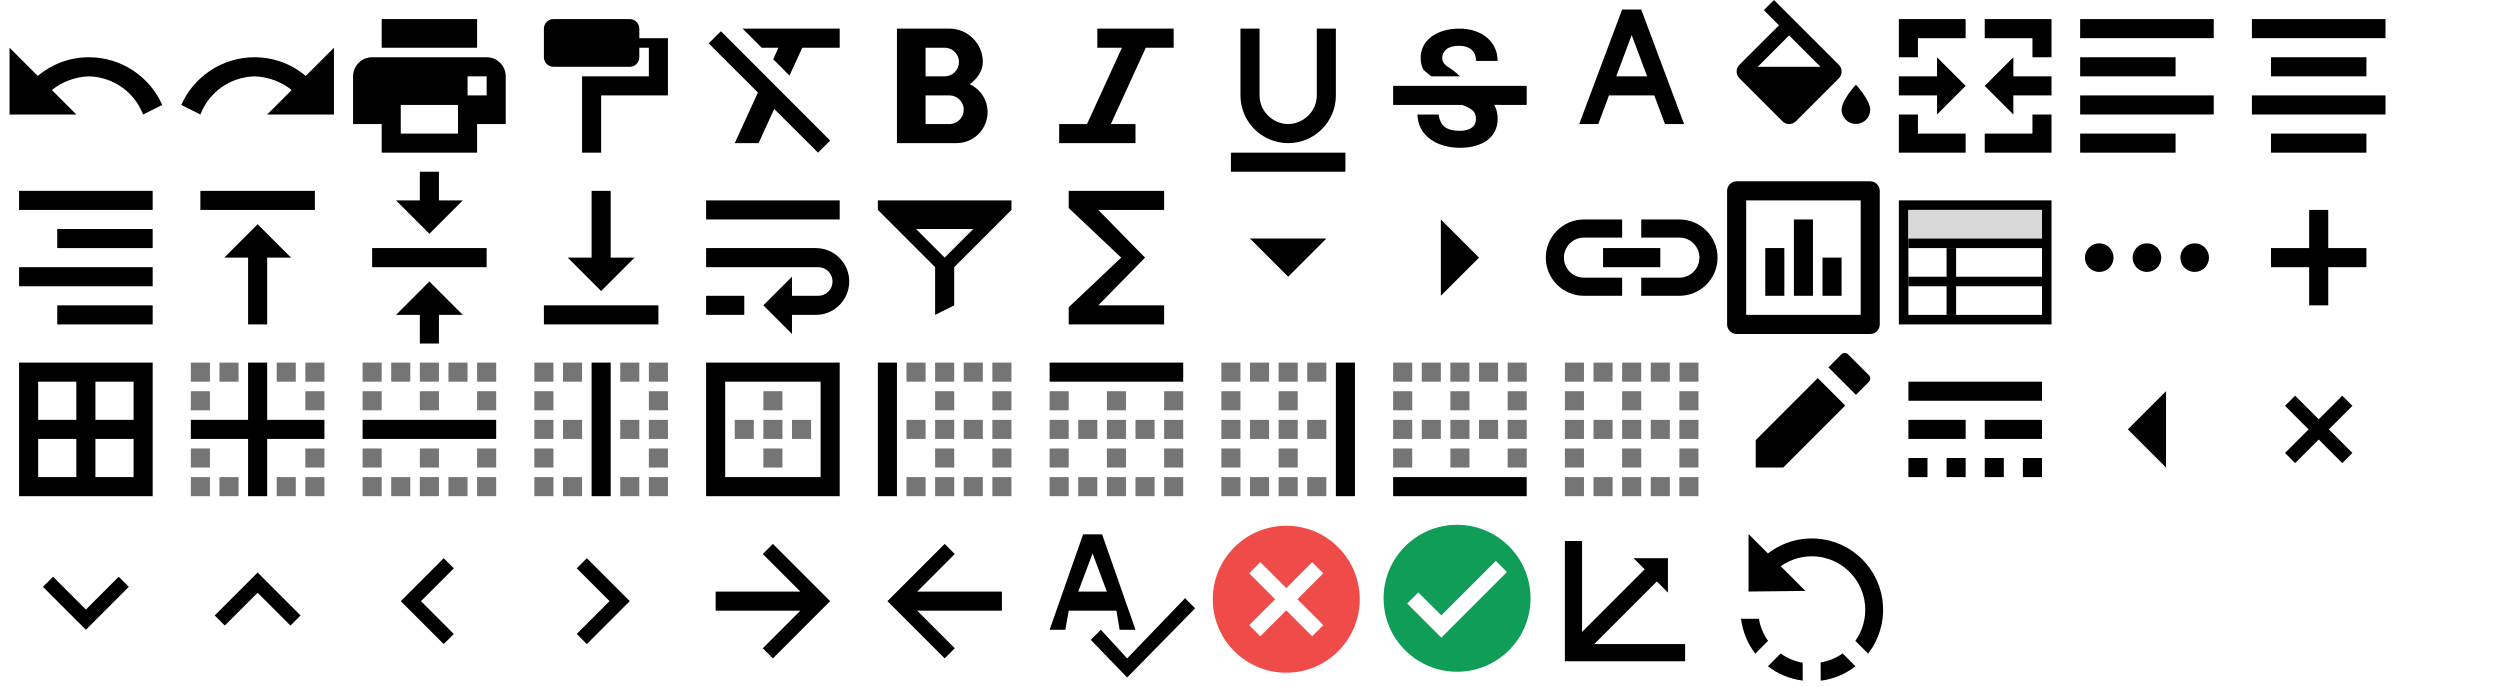 <?xml version='1.0' encoding='UTF-8'?><!DOCTYPE svg PUBLIC "-//W3C//DTD SVG 1.1//EN" "http://www.w3.org/Graphics/SVG/1.1/DTD/svg11.dtd"><svg xmlns:xlink="http://www.w3.org/1999/xlink" xmlns="http://www.w3.org/2000/svg" version="1.1" x="0" y="0" width="262px" height="72px" viewBox="0 0 262 72" preserveAspectRatio="none">
<g xmlns="http://www.w3.org/2000/svg" transform="translate(0,0)"><path fill="#000000" fill-rule="evenodd" d="M11.566,4.434 L9,7 L16,7 L16,0 L13.042,2.958 C11.594,1.736 9.723,1 7.68,1 C4.221,1 1.256,3.11 0,6 L2,7 C2.937,4.61 5.129,3.08 7.68,3 C9.149,3.053 10.499,3.579 11.566,4.434 Z" transform="matrix(-1 0 0 1 17 5)"/>
</g>
<g xmlns="http://www.w3.org/2000/svg" transform="translate(18,0)"><path fill="#000000" fill-rule="evenodd" d="M11.566,4.434 L9,7 L16,7 L16,0 L13.042,2.958 C11.594,1.736 9.723,1 7.68,1 C4.221,1 1.256,3.11 0,6 L2,7 C2.937,4.61 5.129,3.08 7.68,3 C9.149,3.053 10.499,3.579 11.566,4.434 Z" transform="translate(1 5)"/>
</g>
<g xmlns="http://www.w3.org/2000/svg" transform="translate(36,0)"><path fill="#000000" fill-rule="evenodd" d="M13,14 L3,14 L3,11 L0,11 L0,6.006 C0,4.898 0.895,4 1.994,4 L14.006,4 C15.107,4 16,4.887 16,6.006 L16,11 L13,11 L13,14 Z M5,9 L11,9 L11,12 L5,12 L5,9 Z M3,0 L13,0 L13,3 L3,3 L3,0 Z M12,6 L14,6 L14,8 L12,8 L12,6 Z" transform="translate(1 2)"/>
</g>
<g xmlns="http://www.w3.org/2000/svg" transform="translate(54,0)"><path fill="#000000" fill-rule="evenodd" d="M9,0 L1,0 C0.45,0 0,0.45 0,1 L0,4 C0,4.55 0.45,5 1,5 L9,5 C9.55,5 10,4.55 10,4 L10,3 L11,3 L11,6 L4,6 L4,14 L6,14 L6,8 L13,8 L13,2 L10,2 L10,1 C10,0.45 9.55,0 9,0 Z" transform="translate(3 2)"/>
</g>
<g xmlns="http://www.w3.org/2000/svg" transform="translate(72,0)"><path fill="#000000" fill-rule="evenodd" d="M0.27,1.55 L5.43,6.7 L3,12 L5.5,12 L7.14,8.42 L11.73,13 L13,11.73 L1.55,0.27 L0.27,1.55 L0.27,1.55 Z M3.82,0 L5.82,2 L7.58,2 L7.03,3.21 L8.74,4.92 L10.08,2 L14,2 L14,0 L3.82,0 L3.82,0 Z" transform="translate(2 3)"/>
</g>
<g xmlns="http://www.w3.org/2000/svg" transform="translate(90,0)"><path fill="#000000" fill-rule="evenodd" d="M9,3.5 C9,1.57 7.43,0 5.5,0 L1.77635684e-15,0 L1.77635684e-15,12 L6.25,12 C8.04,12 9.5,10.54 9.5,8.75 C9.5,7.45 8.73,6.34 7.63,5.82 C8.46,5.24 9,4.38 9,3.5 Z M5,2 C5.83,2 6.5,2.67 6.5,3.5 C6.5,4.33 5.83,5 5,5 L3,5 L3,2 L5,2 Z M3,10 L3,7 L5.5,7 C6.33,7 7,7.67 7,8.5 C7,9.33 6.33,10 5.5,10 L3,10 Z" transform="translate(4 3)"/>
</g>
<g xmlns="http://www.w3.org/2000/svg" transform="translate(108,0)"><polygon fill="#000000" fill-rule="evenodd" points="4 0 4 2 6.58 2 2.92 10 0 10 0 12 8 12 8 10 5.42 10 9.08 2 12 2 12 0" transform="translate(3 3)"/>
</g>
<g xmlns="http://www.w3.org/2000/svg" transform="translate(126,0)"><path fill="#000000" d="M6,12 C8.76,12 11,9.76 11,7 L11,0 L9,0 L9,7 C9,8.75 7.499,10 6,10 C4.501,10 3,8.758 3,7 L3,0 L1,0 L1,7 C1,9.76 3.24,12 6,12 Z M0,13 L0,15 L12,15 L12,13 L0,13 Z" transform="translate(3 3)"/>
</g>
<g xmlns="http://www.w3.org/2000/svg" transform="translate(144,0)"><path fill="#010101" fill-rule="evenodd" d="M2.888,3.06 C2.888,2.603 2.985,2.186 3.184,1.808 C3.382,1.429 3.66,1.106 4.02,0.84 C4.38,0.574 4.804,0.367 5.299,0.221 C5.794,0.075 6.334,0 6.926,0 C7.534,0 8.085,0.083 8.58,0.251 C9.075,0.42 9.499,0.652 9.851,0.956 C10.204,1.256 10.474,1.613 10.665,2.029 C10.856,2.441 10.95,2.895 10.95,3.386 L8.693,3.386 C8.693,3.158 8.655,2.944 8.584,2.749 C8.512,2.55 8.4,2.381 8.25,2.243 C8.1,2.104 7.912,1.991 7.688,1.916 C7.463,1.837 7.196,1.8 6.889,1.8 C6.593,1.8 6.338,1.834 6.116,1.897 C5.899,1.961 5.719,2.051 5.576,2.167 C5.434,2.284 5.325,2.419 5.254,2.572 C5.183,2.726 5.145,2.895 5.145,3.067 C5.145,3.428 5.329,3.731 5.696,3.975 C5.718,3.989 5.739,4.003 5.761,4.017 C6.023,4.189 6.5,4.5 7,5 L4,5 C4,5 3.214,4.376 3.176,4.309 C2.985,3.953 2.888,3.536 2.888,3.06 Z M14,6 L0,6 L0,8 L7.219,8 C7.354,8.053 7.519,8.105 7.631,8.154 C7.909,8.277 8.126,8.409 8.284,8.536 C8.441,8.668 8.546,8.81 8.602,8.96 C8.659,9.114 8.685,9.286 8.685,9.474 C8.685,9.65 8.651,9.815 8.584,9.965 C8.516,10.119 8.411,10.25 8.273,10.359 C8.134,10.467 7.954,10.554 7.74,10.617 C7.522,10.681 7.271,10.711 6.979,10.711 C6.652,10.711 6.356,10.678 6.09,10.614 C5.824,10.55 5.599,10.445 5.411,10.303 C5.224,10.16 5.077,9.973 4.973,9.744 C4.867,9.515 4.781,9.17 4.781,9 L2.55,9 C2.55,9.252 2.61,9.688 2.726,10.025 C2.842,10.363 3.007,10.666 3.214,10.932 C3.42,11.199 3.667,11.428 3.949,11.623 C4.23,11.818 4.534,11.982 4.864,12.11 C5.194,12.241 5.535,12.339 5.899,12.399 C6.259,12.463 6.622,12.492 6.982,12.492 C7.582,12.492 8.13,12.425 8.617,12.286 C9.105,12.148 9.525,11.949 9.87,11.694 C10.215,11.435 10.481,11.12 10.672,10.741 C10.864,10.363 10.954,9.935 10.954,9.455 C10.954,9.005 10.875,8.6 10.721,8.244 C10.684,8.158 10.643,8.075 10.594,7.992 L14,8 L14,6 Z" transform="translate(2 3)"/>
</g>
<g xmlns="http://www.w3.org/2000/svg" transform="translate(162,0)"><path fill="#000000" fill-rule="evenodd" d="M7,0 L5,0 L0.5,12 L2.5,12 L3.62,9 L8.37,9 L9.49,12 L11.49,12 L7,0 L7,0 Z M4.38,7 L6,2.67 L7.62,7 L4.38,7 L4.38,7 Z" transform="translate(3 1)"/>
</g>
<g xmlns="http://www.w3.org/2000/svg" transform="translate(180,0)"><g fill="none" fill-rule="evenodd">
    <path fill="#000000" d="M14.5,8.87 C14.5,8.87 13,10.49 13,11.49 C13,12.32 13.67,12.99 14.5,12.99 C15.33,12.99 16,12.32 16,11.49 C16,10.5 14.5,8.87 14.5,8.87 L14.5,8.87 Z M12.71,6.79 L5.91,0 L4.85,1.06 L6.44,2.65 L2.29,6.79 C1.9,7.18 1.9,7.81 2.29,8.2 L6.79,12.7 C6.99,12.9 7.24,13 7.5,13 C7.76,13 8.01,12.9 8.21,12.71 L12.71,8.21 C13.1,7.82 13.1,7.18 12.71,6.79 L12.71,6.79 Z M4.21,7 L7.5,3.71 L10.79,7 L4.21,7 L4.21,7 Z"/>
  </g>
</g>
<g xmlns="http://www.w3.org/2000/svg" transform="translate(198,0)"><path fill="#000000" fill-rule="evenodd" d="M3,6 L1,6 L1,2 L8,2 L8,4 L3,4 L3,6 Z M10,4 L10,2 L17,2 L17,6 L15,6 L15,4 L10,4 Z M10,14 L15,14 L15,12 L17,12 L17,16 L10,16 L10,14 Z M1,12 L3,12 L3,14 L8,14 L8,16 L1,16 L1,12 Z M1,8 L5,8 L5,6 L8,9 L5,12 L5,10 L1,10 L1,8 Z M10,9 L13,6 L13,8 L17,8 L17,10 L13,10 L13,12 L10,9 Z"/>
</g>
<g xmlns="http://www.w3.org/2000/svg" transform="translate(216,0)"><path fill="#000000" fill-rule="evenodd" d="M0,14 L10,14 L10,12 L0,12 L0,14 Z M10,4 L0,4 L0,6 L10,6 L10,4 Z M0,0 L0,2 L14,2 L14,0 L0,0 Z M0,10 L14,10 L14,8 L0,8 L0,10 Z" transform="translate(2 2)"/>
</g>
<g xmlns="http://www.w3.org/2000/svg" transform="translate(234,0)"><path fill="#000000" fill-rule="evenodd" d="M2,12 L2,14 L12,14 L12,12 L2,12 Z M2,4 L2,6 L12,6 L12,4 L2,4 Z M0,10 L14,10 L14,8 L0,8 L0,10 Z M0,0 L0,2 L14,2 L14,0 L0,0 Z" transform="translate(2 2)"/>
</g>
<g xmlns="http://www.w3.org/2000/svg" transform="translate(0,18)"><path fill="#000000" fill-rule="evenodd" d="M4,14 L14,14 L14,12 L4,12 L4,14 Z M0,10 L14,10 L14,8 L0,8 L0,10 Z M0,0 L0,2 L14,2 L14,0 L0,0 Z M4,6 L14,6 L14,4 L4,4 L4,6 Z" transform="translate(2 2)"/>
</g>
<g xmlns="http://www.w3.org/2000/svg" transform="translate(18,18)"><path fill="#000000" fill-rule="evenodd" d="M0,0 L0,2 L12,2 L12,0 L0,0 L0,0 Z M2.5,7 L5,7 L5,14 L7,14 L7,7 L9.5,7 L6,3.5 L2.5,7 L2.5,7 Z" transform="translate(3 2)"/>
</g>
<g xmlns="http://www.w3.org/2000/svg" transform="translate(36,18)"><path fill="#000000" fill-rule="evenodd" d="M9.5,3 L7,3 L7,0 L5,0 L5,3 L2.5,3 L6,6.5 L9.5,3 L9.5,3 Z M0,8 L0,10 L12,10 L12,8 L0,8 L0,8 Z M2.5,15 L5,15 L5,18 L7,18 L7,15 L9.5,15 L6,11.5 L2.5,15 L2.5,15 Z" transform="translate(3)"/>
</g>
<g xmlns="http://www.w3.org/2000/svg" transform="translate(54,18)"><path fill="#000000" fill-rule="evenodd" d="M9.5,7 L7,7 L7,0 L5,0 L5,7 L2.5,7 L6,10.5 L9.5,7 L9.5,7 Z M0,12 L0,14 L12,14 L12,12 L0,12 L0,12 Z" transform="translate(3 2)"/>
</g>
<g xmlns="http://www.w3.org/2000/svg" transform="translate(72,18)"><path fill="#000000" fill-rule="evenodd" d="M14,0 L0,0 L0,2 L14,2 L14,0 Z M0,12 L4,12 L4,10 L0,10 L0,12 Z M11.5,5 L0,5 L0,7 L11.75,7 C12.58,7 13.25,7.67 13.25,8.5 C13.25,9.33 12.58,10 11.75,10 L9,10 L9,8 L6,11 L9,14 L9,12 L11.5,12 C13.43,12 15,10.43 15,8.5 C15,6.57 13.43,5 11.5,5 Z" transform="translate(2 3)"/>
</g>
<g xmlns="http://www.w3.org/2000/svg" transform="translate(90,18)"><path fill="#000000" fill-rule="evenodd" d="M0,0 L0,1 L6,7 L6,12 L8,11 L8,7 L14,1 L14,0 L0,0 Z M4,3 L10,3 L7,6 L4,3 Z" transform="translate(2 3)"/>
</g>
<g xmlns="http://www.w3.org/2000/svg" transform="translate(108,18)"><polygon fill="#000000" fill-rule="evenodd" points="10 0 0 0 0 1.8 5.5 7 0 12.2 0 14 10 14 10 12 3.1 12 8 7 3.1 2 10 2" transform="translate(4 2)"/>
</g>
<g xmlns="http://www.w3.org/2000/svg" transform="translate(126,18)"><polygon fill="#000000" fill-rule="evenodd" points="0 0 4 4 8 0" transform="translate(5 7)"/>
</g>
<g xmlns="http://www.w3.org/2000/svg" transform="translate(144,18)"><polygon fill="#000000" fill-rule="evenodd" points="-2 2 2 6 6 2" transform="rotate(-90 8 3)"/>
</g>
<g xmlns="http://www.w3.org/2000/svg" transform="translate(162,18)"><path fill="#000000" fill-rule="evenodd" d="M1.9,4 C1.9,2.84 2.84,1.9 4,1.9 L8,1.9 L8,0 L4,0 C1.79,0 0,1.79 0,4 C0,6.21 1.79,8 4,8 L8,8 L8,6.1 L4,6.1 C2.84,6.1 1.9,5.16 1.9,4 L1.9,4 Z M14,0 L10,0 L10,1.9 L14,1.9 C15.16,1.9 16.1,2.84 16.1,4 C16.1,5.16 15.16,6.1 14,6.1 L10,6.1 L10,8 L14,8 C16.21,8 18,6.21 18,4 C18,1.79 16.21,0 14,0 L14,0 Z M6,5 L12,5 L12,3 L6,3 L6,5 L6,5 Z" transform="translate(0 5)"/>
</g>
<g xmlns="http://www.w3.org/2000/svg" transform="translate(180,18)"><path fill="#000000" fill-rule="evenodd" d="M15,0 C15.55,0 16,0.45 16,1 L16,15 C16,15.55 15.55,16 15,16 L1,16 C0.45,16 0,15.55 0,15 L0,1 C0,0.45 0.45,0 1,0 L15,0 Z M2,2 L2,14 L14,14 L14,2 L2,2 Z M6,12 L4,12 L4,7 L6,7 L6,12 L6,12 Z M9,12 L7,12 L7,4 L9,4 L9,12 L9,12 Z M12,12 L10,12 L10,8 L12,8 L12,12 L12,12 Z" transform="translate(1 1)"/>
</g>
<g xmlns="http://www.w3.org/2000/svg" transform="translate(198,18)"><g fill="none" fill-rule="evenodd">
    <path stroke="#000000" d="M1.5 3.5H16.5V15.5H1.5z"/>
    <path fill="#000000" d="M6 8H7V15H6z"/>
    <path fill="#D8D8D8" d="M2 4H16V7H2z"/>
    <path fill="#000000" d="M2 7H16V8H2zM2 11H16V12H2z"/>
  </g>
</g>
<g xmlns="http://www.w3.org/2000/svg" transform="translate(216,18)"><path fill="#000000" fill-rule="evenodd" d="M2,0.5 C1.17,0.5 0.5,1.17 0.5,2 C0.5,2.83 1.17,3.5 2,3.5 C2.83,3.5 3.5,2.83 3.5,2 C3.5,1.17 2.83,0.5 2,0.5 L2,0.5 Z M12,0.5 C11.17,0.5 10.5,1.17 10.5,2 C10.5,2.83 11.17,3.5 12,3.5 C12.83,3.5 13.5,2.83 13.5,2 C13.5,1.17 12.83,0.5 12,0.5 L12,0.5 Z M7,0.5 C6.17,0.5 5.5,1.17 5.5,2 C5.5,2.83 6.17,3.5 7,3.5 C7.83,3.5 8.5,2.83 8.5,2 C8.5,1.17 7.83,0.5 7,0.5 L7,0.5 Z" transform="translate(2 7)"/>
</g>
<g xmlns="http://www.w3.org/2000/svg" transform="translate(234,18)"><path fill="#000000" fill-rule="evenodd" d="M6,4 L6,0 L4,0 L4,4 L0,4 L0,6 L4,6 L4,10 L6,10 L6,6 L10,6 L10,4 L6,4 Z" transform="translate(4 4)"/>
</g>
<g xmlns="http://www.w3.org/2000/svg" transform="translate(0,36)"><path fill="#000000" fill-rule="evenodd" d="M0,0 L0,14 L14,14 L14,0 L0,0 L0,0 Z M6,12 L2,12 L2,8 L6,8 L6,12 L6,12 Z M6,6 L2,6 L2,2 L6,2 L6,6 L6,6 Z M12,12 L8,12 L8,8 L12,8 L12,12 L12,12 Z M12,6 L8,6 L8,2 L12,2 L12,6 L12,6 Z" transform="translate(2 2)"/>
</g>
<g xmlns="http://www.w3.org/2000/svg" transform="translate(18,36)">
  <g fill="#000000" fill-rule="evenodd" transform="translate(2 2)">
    <path d="M0,14 L2,14 L2,12 L0,12 L0,14 L0,14 Z M2,3 L0,3 L0,5 L2,5 L2,3 L2,3 Z M3,14 L5,14 L5,12 L3,12 L3,14 L3,14 Z M11,0 L9,0 L9,2 L11,2 L11,0 L11,0 Z M2,0 L0,0 L0,2 L2,2 L2,0 L2,0 Z M5,0 L3,0 L3,2 L5,2 L5,0 L5,0 Z M0,11 L2,11 L2,9 L0,9 L0,11 L0,11 Z M9,14 L11,14 L11,12 L9,12 L9,14 L9,14 Z M12,0 L12,2 L14,2 L14,0 L12,0 L12,0 Z M12,5 L14,5 L14,3 L12,3 L12,5 L12,5 Z M12,14 L14,14 L14,12 L12,12 L12,14 L12,14 Z M12,11 L14,11 L14,9 L12,9 L12,11 L12,11 Z" opacity=".54"/>
    <polygon points="8 0 6 0 6 6 0 6 0 8 6 8 6 14 8 14 8 8 14 8 14 6 8 6"/>
  </g>
</g>
<g xmlns="http://www.w3.org/2000/svg" transform="translate(36,36)">
  <g fill="#000000" fill-rule="evenodd" transform="translate(2 2)">
    <path d="M6,14 L8,14 L8,12 L6,12 L6,14 L6,14 Z M3,2 L5,2 L5,0 L3,0 L3,2 L3,2 Z M6,11 L8,11 L8,9 L6,9 L6,11 L6,11 Z M3,14 L5,14 L5,12 L3,12 L3,14 L3,14 Z M0,5 L2,5 L2,3 L0,3 L0,5 L0,5 Z M0,14 L2,14 L2,12 L0,12 L0,14 L0,14 Z M0,2 L2,2 L2,0 L0,0 L0,2 L0,2 Z M0,11 L2,11 L2,9 L0,9 L0,11 L0,11 Z M12,11 L14,11 L14,9 L12,9 L12,11 L12,11 Z M12,14 L14,14 L14,12 L12,12 L12,14 L12,14 Z M12,5 L14,5 L14,3 L12,3 L12,5 L12,5 Z M12,0 L12,2 L14,2 L14,0 L12,0 L12,0 Z M6,2 L8,2 L8,0 L6,0 L6,2 L6,2 Z M9,2 L11,2 L11,0 L9,0 L9,2 L9,2 Z M6,5 L8,5 L8,3 L6,3 L6,5 L6,5 Z M9,14 L11,14 L11,12 L9,12 L9,14 L9,14 Z" opacity=".54"/>
    <polygon points="0 8 14 8 14 6 0 6"/>
  </g>
</g>
<g xmlns="http://www.w3.org/2000/svg" transform="translate(54,36)">
  <g fill="#000000" fill-rule="evenodd" transform="translate(2 2)">
    <path d="M3,14 L5,14 L5,12 L3,12 L3,14 L3,14 Z M0,5 L2,5 L2,3 L0,3 L0,5 L0,5 Z M0,2 L2,2 L2,0 L0,0 L0,2 L0,2 Z M3,8 L5,8 L5,6 L3,6 L3,8 L3,8 Z M3,2 L5,2 L5,0 L3,0 L3,2 L3,2 Z M0,14 L2,14 L2,12 L0,12 L0,14 L0,14 Z M0,8 L2,8 L2,6 L0,6 L0,8 L0,8 Z M0,11 L2,11 L2,9 L0,9 L0,11 L0,11 Z M12,0 L12,2 L14,2 L14,0 L12,0 L12,0 Z M12,8 L14,8 L14,6 L12,6 L12,8 L12,8 Z M12,14 L14,14 L14,12 L12,12 L12,14 L12,14 Z M12,5 L14,5 L14,3 L12,3 L12,5 L12,5 Z M12,11 L14,11 L14,9 L12,9 L12,11 L12,11 Z M9,14 L11,14 L11,12 L9,12 L9,14 L9,14 Z M9,8 L11,8 L11,6 L9,6 L9,8 L9,8 Z M9,2 L11,2 L11,0 L9,0 L9,2 L9,2 Z" opacity=".54"/>
    <polygon points="6 14 8 14 8 0 6 0"/>
  </g>
</g>
<g xmlns="http://www.w3.org/2000/svg" transform="translate(72,36)">
  <g fill="#000000" fill-rule="evenodd" transform="translate(2 2)">
    <path d="M8,3 L6,3 L6,5 L8,5 L8,3 L8,3 Z M11,6 L9,6 L9,8 L11,8 L11,6 L11,6 Z M8,6 L6,6 L6,8 L8,8 L8,6 L8,6 Z M8,9 L6,9 L6,11 L8,11 L8,9 L8,9 Z M5,6 L3,6 L3,8 L5,8 L5,6 L5,6 Z" opacity=".54"/>
    <path d="M0,0 L14,0 L14,14 L0,14 L0,0 Z M12,12 L12,2 L2,2 L2,12 L12,12 Z"/>
  </g>
</g>
<g xmlns="http://www.w3.org/2000/svg" transform="translate(90,36)">
  <g fill="#000000" fill-rule="evenodd" transform="translate(2 2)">
    <path d="M6,8 L8,8 L8,6 L6,6 L6,8 L6,8 Z M6,5 L8,5 L8,3 L6,3 L6,5 L6,5 Z M6,11 L8,11 L8,9 L6,9 L6,11 L6,11 Z M6,14 L8,14 L8,12 L6,12 L6,14 L6,14 Z M3,14 L5,14 L5,12 L3,12 L3,14 L3,14 Z M3,2 L5,2 L5,0 L3,0 L3,2 L3,2 Z M3,8 L5,8 L5,6 L3,6 L3,8 L3,8 Z M12,14 L14,14 L14,12 L12,12 L12,14 L12,14 Z M12,8 L14,8 L14,6 L12,6 L12,8 L12,8 Z M12,11 L14,11 L14,9 L12,9 L12,11 L12,11 Z M12,5 L14,5 L14,3 L12,3 L12,5 L12,5 Z M6,2 L8,2 L8,0 L6,0 L6,2 L6,2 Z M12,0 L12,2 L14,2 L14,0 L12,0 L12,0 Z M9,14 L11,14 L11,12 L9,12 L9,14 L9,14 Z M9,8 L11,8 L11,6 L9,6 L9,8 L9,8 Z M9,2 L11,2 L11,0 L9,0 L9,2 L9,2 Z" opacity=".54"/>
    <polygon points="0 14 2 14 2 0 0 0"/>
  </g>
</g>
<g xmlns="http://www.w3.org/2000/svg" transform="translate(108,36)">
  <g fill="#000000" fill-rule="evenodd" transform="translate(2 2)">
    <path d="M3,8 L5,8 L5,6 L3,6 L3,8 L3,8 Z M0,14 L2,14 L2,12 L0,12 L0,14 L0,14 Z M6,14 L8,14 L8,12 L6,12 L6,14 L6,14 Z M6,11 L8,11 L8,9 L6,9 L6,11 L6,11 Z M3,14 L5,14 L5,12 L3,12 L3,14 L3,14 Z M0,11 L2,11 L2,9 L0,9 L0,11 L0,11 Z M6,8 L8,8 L8,6 L6,6 L6,8 L6,8 Z M0,5 L2,5 L2,3 L0,3 L0,5 L0,5 Z M0,8 L2,8 L2,6 L0,6 L0,8 L0,8 Z M12,8 L14,8 L14,6 L12,6 L12,8 L12,8 Z M12,11 L14,11 L14,9 L12,9 L12,11 L12,11 Z M12,5 L14,5 L14,3 L12,3 L12,5 L12,5 Z M6,5 L8,5 L8,3 L6,3 L6,5 L6,5 Z M9,14 L11,14 L11,12 L9,12 L9,14 L9,14 Z M9,8 L11,8 L11,6 L9,6 L9,8 L9,8 Z M12,14 L14,14 L14,12 L12,12 L12,14 L12,14 Z" opacity=".54"/>
    <polygon points="0 0 0 2 14 2 14 0"/>
  </g>
</g>
<g xmlns="http://www.w3.org/2000/svg" transform="translate(126,36)">
  <g fill="#000000" fill-rule="evenodd" transform="translate(2 2)">
    <path d="M0,2 L2,2 L2,0 L0,0 L0,2 L0,2 Z M3,2 L5,2 L5,0 L3,0 L3,2 L3,2 Z M3,8 L5,8 L5,6 L3,6 L3,8 L3,8 Z M3,14 L5,14 L5,12 L3,12 L3,14 L3,14 Z M0,5 L2,5 L2,3 L0,3 L0,5 L0,5 Z M0,8 L2,8 L2,6 L0,6 L0,8 L0,8 Z M0,14 L2,14 L2,12 L0,12 L0,14 L0,14 Z M0,11 L2,11 L2,9 L0,9 L0,11 L0,11 Z M9,8 L11,8 L11,6 L9,6 L9,8 L9,8 Z M6,14 L8,14 L8,12 L6,12 L6,14 L6,14 Z M9,14 L11,14 L11,12 L9,12 L9,14 L9,14 Z M6,2 L8,2 L8,0 L6,0 L6,2 L6,2 Z M9,2 L11,2 L11,0 L9,0 L9,2 L9,2 Z M6,11 L8,11 L8,9 L6,9 L6,11 L6,11 Z M6,5 L8,5 L8,3 L6,3 L6,5 L6,5 Z M6,8 L8,8 L8,6 L6,6 L6,8 L6,8 Z" opacity=".54"/>
    <polygon points="12 0 12 14 14 14 14 0"/>
  </g>
</g>
<g xmlns="http://www.w3.org/2000/svg" transform="translate(144,36)">
  <g fill="#000000" fill-rule="evenodd" transform="translate(2 2)">
    <path d="M5,0 L3,0 L3,2 L5,2 L5,0 L5,0 Z M8,6 L6,6 L6,8 L8,8 L8,6 L8,6 Z M8,9 L6,9 L6,11 L8,11 L8,9 L8,9 Z M11,6 L9,6 L9,8 L11,8 L11,6 L11,6 Z M5,6 L3,6 L3,8 L5,8 L5,6 L5,6 Z M11,0 L9,0 L9,2 L11,2 L11,0 L11,0 Z M8,3 L6,3 L6,5 L8,5 L8,3 L8,3 Z M8,0 L6,0 L6,2 L8,2 L8,0 L8,0 Z M2,9 L0,9 L0,11 L2,11 L2,9 L2,9 Z M12,11 L14,11 L14,9 L12,9 L12,11 L12,11 Z M12,5 L14,5 L14,3 L12,3 L12,5 L12,5 Z M12,8 L14,8 L14,6 L12,6 L12,8 L12,8 Z M12,0 L12,2 L14,2 L14,0 L12,0 L12,0 Z M2,0 L0,0 L0,2 L2,2 L2,0 L2,0 Z M2,3 L0,3 L0,5 L2,5 L2,3 L2,3 Z M2,6 L0,6 L0,8 L2,8 L2,6 L2,6 Z" opacity=".54"/>
    <polygon points="0 14 14 14 14 12 0 12"/>
  </g>
</g>
<g xmlns="http://www.w3.org/2000/svg" transform="translate(162,36)"><path fill="#000000" fill-rule="evenodd" d="M6,14 L8,14 L8,12 L6,12 L6,14 L6,14 Z M3,8 L5,8 L5,6 L3,6 L3,8 L3,8 Z M3,2 L5,2 L5,0 L3,0 L3,2 L3,2 Z M6,11 L8,11 L8,9 L6,9 L6,11 L6,11 Z M3,14 L5,14 L5,12 L3,12 L3,14 L3,14 Z M0,5 L2,5 L2,3 L0,3 L0,5 L0,5 Z M0,14 L2,14 L2,12 L0,12 L0,14 L0,14 Z M0,2 L2,2 L2,0 L0,0 L0,2 L0,2 Z M0,8 L2,8 L2,6 L0,6 L0,8 L0,8 Z M6,8 L8,8 L8,6 L6,6 L6,8 L6,8 Z M0,11 L2,11 L2,9 L0,9 L0,11 L0,11 Z M12,11 L14,11 L14,9 L12,9 L12,11 L12,11 Z M12,14 L14,14 L14,12 L12,12 L12,14 L12,14 Z M12,8 L14,8 L14,6 L12,6 L12,8 L12,8 Z M12,5 L14,5 L14,3 L12,3 L12,5 L12,5 Z M12,0 L12,2 L14,2 L14,0 L12,0 L12,0 Z M6,2 L8,2 L8,0 L6,0 L6,2 L6,2 Z M9,2 L11,2 L11,0 L9,0 L9,2 L9,2 Z M6,5 L8,5 L8,3 L6,3 L6,5 L6,5 Z M9,14 L11,14 L11,12 L9,12 L9,14 L9,14 Z M9,8 L11,8 L11,6 L9,6 L9,8 L9,8 Z" transform="translate(2 2)" opacity=".54"/>
</g>
<g xmlns="http://www.w3.org/2000/svg" transform="translate(180,36)"><path fill="#000000" fill-rule="evenodd" d="M6.5,3.62 L0,10.12 L0,13 L2.88,13 L9.38,6.5 L6.5,3.62 Z M11.85,4.02 C12.05,3.82 12.05,3.51 11.85,3.31 L9.68,1.14 C9.48,0.94 9.17,0.94 8.97,1.14 L7.62,2.5 L10.5,5.38 L11.85,4.02 L11.85,4.02 Z" transform="translate(4)"/>
</g>
<g xmlns="http://www.w3.org/2000/svg" transform="translate(198,36)"><path fill="#000000" fill-rule="evenodd" d="M0,0 L14,0 L14,2 L0,2 L0,0 Z M0,4 L6,4 L6,6 L0,6 L0,4 Z M0,8 L2,8 L2,10 L0,10 L0,8 Z M8,4 L14,4 L14,6 L8,6 L8,4 Z M4,8 L6,8 L6,10 L4,10 L4,8 Z M8,8 L10,8 L10,10 L8,10 L8,8 Z M12,8 L14,8 L14,10 L12,10 L12,8 Z" transform="translate(2 4)"/>
</g>
<g xmlns="http://www.w3.org/2000/svg" transform="translate(216,36)"><polygon fill="#000000" fill-rule="evenodd" points="-2 2 2 6 6 2" transform="rotate(90 3 10)"/>
</g>
<g xmlns="http://www.w3.org/2000/svg" transform="translate(234,36)"><polygon fill="#000000" fill-rule="evenodd" points="7.53 1.53 6.47 .47 4 2.94 1.53 .47 .47 1.53 2.94 4 .47 6.47 1.53 7.53 4 5.06 6.47 7.53 7.53 6.47 5.06 4" transform="translate(5 5)"/>
</g>
<g xmlns="http://www.w3.org/2000/svg" transform="translate(0,54)"><polygon fill="#000000" fill-rule="evenodd" points="8.44 .44 5 3.88 1.56 .44 .5 1.5 5 6 9.5 1.5" transform="translate(4 6)"/>
</g>
<g xmlns="http://www.w3.org/2000/svg" transform="translate(18,54)"><polygon fill="#000000" fill-rule="evenodd" points="5 0 .5 4.5 1.56 5.56 5 2.12 8.44 5.56 9.5 4.5" transform="translate(4 6)"/>
</g>
<g xmlns="http://www.w3.org/2000/svg" transform="translate(36,54)"><polygon fill="#000000" fill-rule="evenodd" points="8.44 .44 5 3.88 1.56 .44 .5 1.5 5 6 9.5 1.5" transform="rotate(90 4 8)"/>
</g>
<g xmlns="http://www.w3.org/2000/svg" transform="translate(54,54)"><polygon fill="#000000" fill-rule="evenodd" points="5 0 .5 4.5 1.56 5.56 5 2.12 8.44 5.56 9.5 4.5" transform="rotate(90 4 8)"/>
</g>
<g xmlns="http://www.w3.org/2000/svg" transform="translate(72,54)"><polygon fill="#000000" fill-rule="evenodd" points="12 5 3.125 5 7.06 1.06 6 0 0 6 6 12 7.06 10.94 3.125 7 12 7" transform="matrix(-1 0 0 1 15 3)"/>
</g>
<g xmlns="http://www.w3.org/2000/svg" transform="translate(90,54)"><polygon fill="#000000" fill-rule="evenodd" points="12 5 3.125 5 7.06 1.06 6 0 0 6 6 12 7.06 10.94 3.125 7 12 7" transform="translate(3 3)"/>
</g><g transform="translate(108,54)"><defs>
    <path d="M7.338 10H9L5.501 0H3.509L0 10h1.648L2 8h5l.338 2zM3 6l1.5-4L6 6H3zm11.193.693L8.125 13l-2.752-3-1.058 1.058L8.125 15l7.125-7.25-1.058-1.058z" id="spellcheck_18_a"/>
  </defs>
    <use fill="#000" fill-rule="nonzero" xlink:href="#spellcheck_18_a" transform="translate(2 2)"/>
  </g>
<g transform="translate(126,54)"><path fill="#EF4C49" fill-rule="evenodd" d="M7,14 C10.866,14 14,10.866 14,7 C14,3.134 10.866,0 7,0 C3.134,0 0,3.134 0,7 C0,10.866 3.134,14 7,14 Z M10.53,4.53 L9.47,3.47 L7,5.94 L4.53,3.47 L3.47,4.53 L5.94,7 L3.47,9.47 L4.53,10.53 L7,8.06 L9.47,10.53 L10.53,9.47 L8.06,7 L10.53,4.53 Z" transform="scale(1.1) translate(1 1)"/>
  </g>
  <!--<g transform="translate(126,54)">
      <path fill="#8B292D" fill-rule="evenodd" d="M15,0 L1,0 C0.5,0 0,0.5 0,1 L0,15 C0,15.5 0.5,16 1,16 L15,16 C15.5,16 16,15.5 16,15 L16,1 C16,0.5 15.5,0 15,0 L15,0 Z M12.4,13 L10.4,13 L8.2,9.2 L6,13 L4,13 L7.2,8 L4,3 L6,3 L8.2,6.8 L10.4,3 L12.4,3 L9.2,8 L12.4,13 L12.4,13 Z" transform="translate(1 1)"/>
  </g>
  -->
<g transform="translate(144,54)"><path fill="#0F9D58" fill-rule="evenodd" d="M7,14 C10.866,14 14,10.866 14,7 C14,3.134 10.866,0 7,0 C3.134,0 0,3.134 0,7 C0,10.866 3.134,14 7,14 Z M2.25,7.5 L3.308,6.442 L5.5,8.627 L10.693,3.435 L11.75,4.5 L5.5,10.75 L2.25,7.5 Z" transform="translate(1 1) scale(1.1)"/>
</g>
<g transform="translate(162,54)"><path fill="#000" fill-rule="evenodd" d="M2,10.586 L2,1.77635684e-15 L0,1.77635684e-15 L0,13 L0,14 L14,14 L14,12 L3.414,12 L10.707,4.707 L12,6 L12,2 L8,2 L9.293,3.293 L2,10.586 Z" transform="translate(2 2.7) scale(0.9)"/>
</g>
<g transform="translate(180,54)"><path fill="#000000" fill-rule="nonzero" d="M5.328,7.481 L4.313,6.458 C3.665,7.294 3.262,8.258 3.139,9.259 L4.594,9.259 C4.694,8.633 4.946,8.021 5.328,7.481 L5.328,7.481 Z M4.594,10.699 L3.139,10.699 C3.262,11.7 3.658,12.665 4.306,13.5 L5.321,12.478 C4.946,11.938 4.694,11.333 4.594,10.699 L4.594,10.699 Z M5.321,14.53 C6.156,15.178 7.128,15.566 8.129,15.689 L8.129,14.227 C7.502,14.119 6.898,13.874 6.358,13.486 L5.321,14.53 Z M9.569,4.27 L9.569,2.059 L6.293,5.335 L9.569,8.539 L9.569,5.724 C11.614,6.07 13.169,7.841 13.169,9.979 C13.169,12.118 11.614,13.889 9.569,14.234 L9.569,15.689 C12.413,15.336 14.609,12.917 14.609,9.979 C14.609,7.042 12.413,4.622 9.569,4.27 Z" transform="translate(8.874, 8.874) rotate(-45) scale(1.3) translate(-8.874, -8.874) "/>
</g>
</svg>
